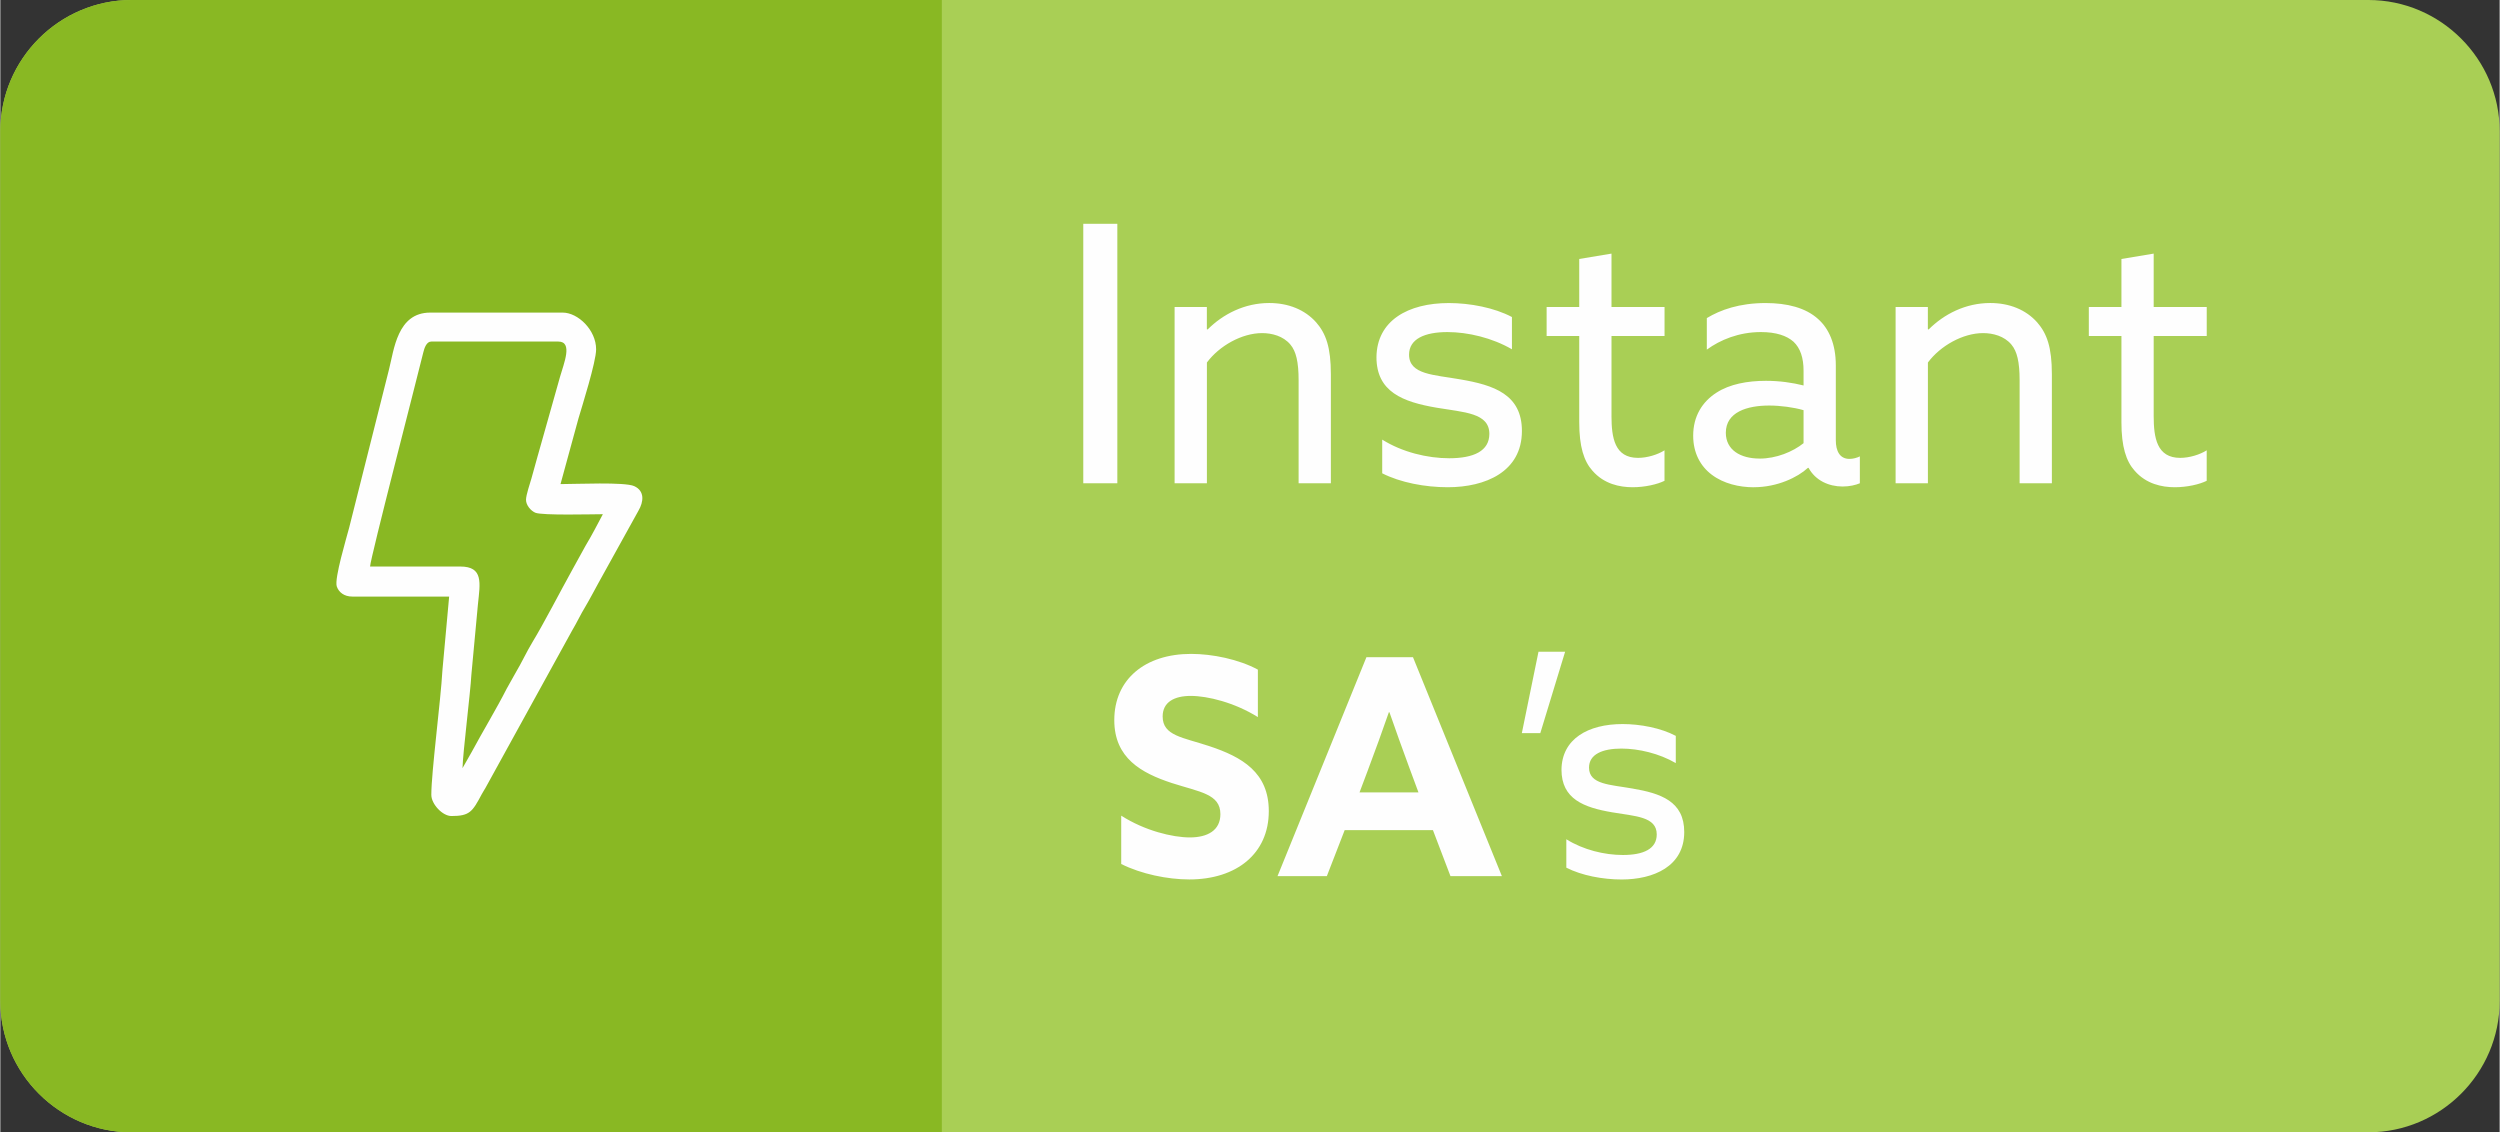 <?xml version="1.0" encoding="UTF-8"?>
<!DOCTYPE svg PUBLIC "-//W3C//DTD SVG 1.1//EN" "http://www.w3.org/Graphics/SVG/1.1/DTD/svg11.dtd">
<!-- Creator: CorelDRAW 2017 -->
<svg xmlns="http://www.w3.org/2000/svg" xml:space="preserve" width="5.363in" height="2.429in" version="1.1" style="shape-rendering:geometricPrecision; text-rendering:geometricPrecision; image-rendering:optimizeQuality; fill-rule:evenodd; clip-rule:evenodd"
viewBox="0 0 656.23 297.3"
 xmlns:xlink="http://www.w3.org/1999/xlink">
 <rect x="0" y="0" width="656.23" height="297.3" fill="#333333" stroke="none"/>
 <defs>
  <style type="text/css">
   <![CDATA[
    .fil4 {fill:#FEFEFE}
    .fil3 {fill:#89B823}
    .fil0 {fill:#A9CF55}
    .fil1 {fill:#FEFEFE;fill-rule:nonzero}
    .fil2 {fill:#FEFEFE;fill-rule:nonzero}
   ]]>
  </style>
 </defs>
 <g id="Layer_x0020_1">
  <path class="fil0" d="M34.46 0l587.31 0c18.95,0 34.46,15.51 34.46,34.46l0 228.38c0,18.95 -15.51,34.46 -34.46,34.46l-587.31 0c-18.95,0 -34.46,-15.51 -34.46,-34.46l0 -228.38c0,-18.95 15.51,-34.46 34.46,-34.46z"/>
  <path class="fil1" d="M284.34 126.89l8.94 0 0 -68.12 -8.94 0 0 68.12zm23.99 0l8.47 0 0 -31.71c3.29,-4.42 9.22,-7.72 14.49,-7.72 2.54,0 5.55,0.75 7.43,3.01 1.51,1.79 2.16,4.61 2.16,9.41l0 27 8.47 0 0 -28.6c0,-7.15 -1.32,-10.73 -3.86,-13.64 -2.92,-3.29 -7.24,-5.08 -12.33,-5.08 -6.49,0 -12.14,2.92 -16.18,6.96l-0.19 -0.09 0 -5.83 -8.47 0 0 46.29zm54.48 -2.63c4.8,2.45 11.29,3.67 17.22,3.67 9.88,0 19.48,-4.05 19.48,-14.77 0,-9.6 -7.34,-12.04 -16.18,-13.55 -6.87,-1.22 -13.45,-1.22 -13.45,-6.49 0,-4.14 4.14,-5.93 10.07,-5.93 5.36,0 11.76,1.51 16.94,4.52l0 -8.47c-4.61,-2.45 -11.01,-3.67 -16.56,-3.67 -10.73,0 -18.91,4.61 -19.01,14.21 0,9.13 6.96,11.76 15.81,13.27 7.15,1.22 13.83,1.32 13.83,6.87 0,4.52 -4.14,6.4 -10.54,6.4 -5.74,0 -12.33,-1.6 -17.59,-4.89l0 8.84zm55.23 -0.66c3.01,3.48 7.15,4.33 10.54,4.33 3.2,0 6.49,-0.75 8.37,-1.69l0 -8c-1.79,1.13 -4.52,1.98 -6.96,1.98 -6.12,0 -6.96,-5.27 -6.96,-11.01l0 -20.98 13.93 0 0 -7.62 -13.93 0 0 -14.02 -8.47 1.41 0 12.61 -8.56 0 0 7.62 8.56 0 0 22.58c0,6.49 1.22,10.26 3.48,12.8zm42.34 4.33c6.21,0 11.57,-2.63 14.21,-5.08l0.19 0c1.79,3.29 5.27,4.89 8.94,4.89 1.79,0 3.39,-0.38 4.52,-0.85l0 -7.06c-0.75,0.38 -1.79,0.66 -2.73,0.66 -2.54,0 -3.58,-2.07 -3.58,-4.89l0 -19.66c0,-5.74 -1.88,-9.69 -4.61,-12.14 -3.29,-3.01 -8.19,-4.23 -13.83,-4.23 -6.87,0 -11.86,1.79 -15.43,3.95l0 8.28c3.48,-2.54 8.37,-4.61 14.21,-4.61 3.95,0 6.77,0.94 8.56,2.54 1.79,1.69 2.63,4.23 2.63,7.62l0 3.86c-3.01,-0.75 -6.3,-1.22 -9.88,-1.22 -4.8,0 -9.5,0.85 -12.98,3.11 -3.67,2.35 -6.12,6.12 -6.12,11.29 0,4.52 1.88,8 4.89,10.26 3.11,2.35 7.24,3.29 11.01,3.29zm1.51 -7.53c-4.99,0 -8.84,-2.26 -8.84,-6.77 0,-5.46 5.65,-7.15 11.38,-7.15 2.92,0 6.49,0.47 9.03,1.22l0 8.66c-2.82,2.26 -7.15,4.05 -11.57,4.05zm35.75 6.49l8.47 0 0 -31.71c3.29,-4.42 9.22,-7.72 14.49,-7.72 2.54,0 5.55,0.75 7.43,3.01 1.51,1.79 2.16,4.61 2.16,9.41l0 27 8.47 0 0 -28.6c0,-7.15 -1.32,-10.73 -3.86,-13.64 -2.92,-3.29 -7.24,-5.08 -12.33,-5.08 -6.49,0 -12.14,2.92 -16.18,6.96l-0.19 -0.09 0 -5.83 -8.47 0 0 46.29zm62.76 -3.29c3.01,3.48 7.15,4.33 10.54,4.33 3.2,0 6.49,-0.75 8.37,-1.69l0 -8c-1.79,1.13 -4.52,1.98 -6.96,1.98 -6.12,0 -6.96,-5.27 -6.96,-11.01l0 -20.98 13.93 0 0 -7.62 -13.93 0 0 -14.02 -8.47 1.41 0 12.61 -8.56 0 0 7.62 8.56 0 0 22.58c0,6.49 1.22,10.26 3.48,12.8z"/>
  <path class="fil2" d="M294.31 226.86c5.24,2.62 12.15,4.05 17.86,4.05 12.38,0 20.88,-6.75 20.88,-17.94 0,-10.16 -6.99,-14.21 -15.64,-17.07 -6.91,-2.3 -12.23,-2.7 -12.23,-7.78 0,-3.81 3.1,-5.4 7.38,-5.4 4.45,0 11.51,1.75 17.62,5.56l0 -12.46c-5,-2.7 -11.91,-4.13 -17.54,-4.13 -12.07,0 -20.16,6.67 -20.16,17.39 0,10 7.14,13.89 15.08,16.51 7.38,2.38 12.78,2.86 12.78,8.18 0,4.29 -3.41,6.11 -8.02,6.11 -4.52,0 -11.83,-1.75 -18.02,-5.72l0 12.7zm41.04 3.18l12.94 0 4.68 -12.07 23.18 0 4.6 12.07 13.5 0 -23.34 -57.48 -12.23 0 -23.34 57.48zm23.82 -28.1c1.83,-4.84 3.89,-10.56 5.4,-14.92l0.16 0c1.51,4.37 3.57,10.08 5.24,14.61l2.38 6.43 -15.48 0 2.3 -6.11zm40.33 -9.45l4.84 0 6.51 -21.36 -6.99 0 -4.37 21.36zm11.67 35.33c4.05,2.06 9.53,3.1 14.53,3.1 8.34,0 16.43,-3.41 16.43,-12.46 0,-8.1 -6.19,-10.16 -13.65,-11.43 -5.8,-1.03 -11.35,-1.03 -11.35,-5.48 0,-3.49 3.49,-5 8.49,-5 4.53,0 9.92,1.27 14.29,3.81l0 -7.15c-3.89,-2.06 -9.29,-3.1 -13.97,-3.1 -9.05,0 -15.96,3.89 -16.04,11.99 0,7.7 5.87,9.92 13.34,11.19 6.03,1.03 11.67,1.11 11.67,5.8 0,3.81 -3.49,5.4 -8.89,5.4 -4.84,0 -10.4,-1.35 -14.85,-4.13l0 7.46z"/>
  <path class="fil3" d="M247.2 297.3l0 -297.3 -212.74 0c-18.95,0 -34.46,15.5 -34.46,34.46l0 228.38c0,18.95 15.5,34.46 34.46,34.46l212.74 0z"/>
  <path class="fil4" d="M138.02 131.21c0,1.48 1.29,2.91 2.44,3.41 1.77,0.76 15.22,0.39 17.74,0.39 -1.49,2.81 -2.89,5.53 -4.56,8.31l-3.43 6.22c-2.94,5.29 -7.6,14.3 -10.38,18.86 -1.67,2.74 -2.9,5.51 -4.57,8.3l-2.31 4.12c-2.66,5.25 -6.33,11.29 -9.16,16.57l-2.44 4.29c0.09,-4.05 2.06,-19.64 2.33,-24.57l1.72 -18.46c0.58,-5.59 1.47,-9.9 -4.63,-9.9l-23.69 0c0.05,-2.11 12.22,-49.01 13.97,-56.21 0.29,-1.19 0.84,-2.86 2.11,-2.86l33.34 0c3.9,0 1.45,5.74 0.46,9.23l-6.05 21.44c-0.49,1.68 -0.94,3.49 -1.46,5.26 -0.33,1.14 -1.43,4.39 -1.43,5.59zm-45.62 25.44l25.44 0 -1.76 19.29c-0.45,8.05 -2.92,26.8 -2.92,32.76 0,2.44 2.95,5.56 5.26,5.56 4.83,0 5.52,-1.11 7.99,-5.75 0.41,-0.78 0.56,-0.88 0.98,-1.66l22.74 -41.3c1.26,-2.11 2.19,-4.16 3.44,-6.21 0.63,-1.04 1.18,-2.09 1.79,-3.18 0.66,-1.18 1.11,-2.06 1.75,-3.22l10.42 -18.82c1.39,-2.35 1.71,-5.2 -1.1,-6.48 -2.48,-1.13 -15.28,-0.53 -19.35,-0.53l4.71 -17.22c0.95,-3.22 4.64,-14.89 4.64,-18.16 0,-5.09 -4.77,-9.65 -8.77,-9.65l-34.8 0c-8.64,0 -9.49,9.78 -10.81,14.92l-10.47 41.58c-0.67,2.59 -3.92,13.33 -3.25,15.38 0.51,1.54 1.95,2.68 4.06,2.68z"/>
 </g>
</svg>
